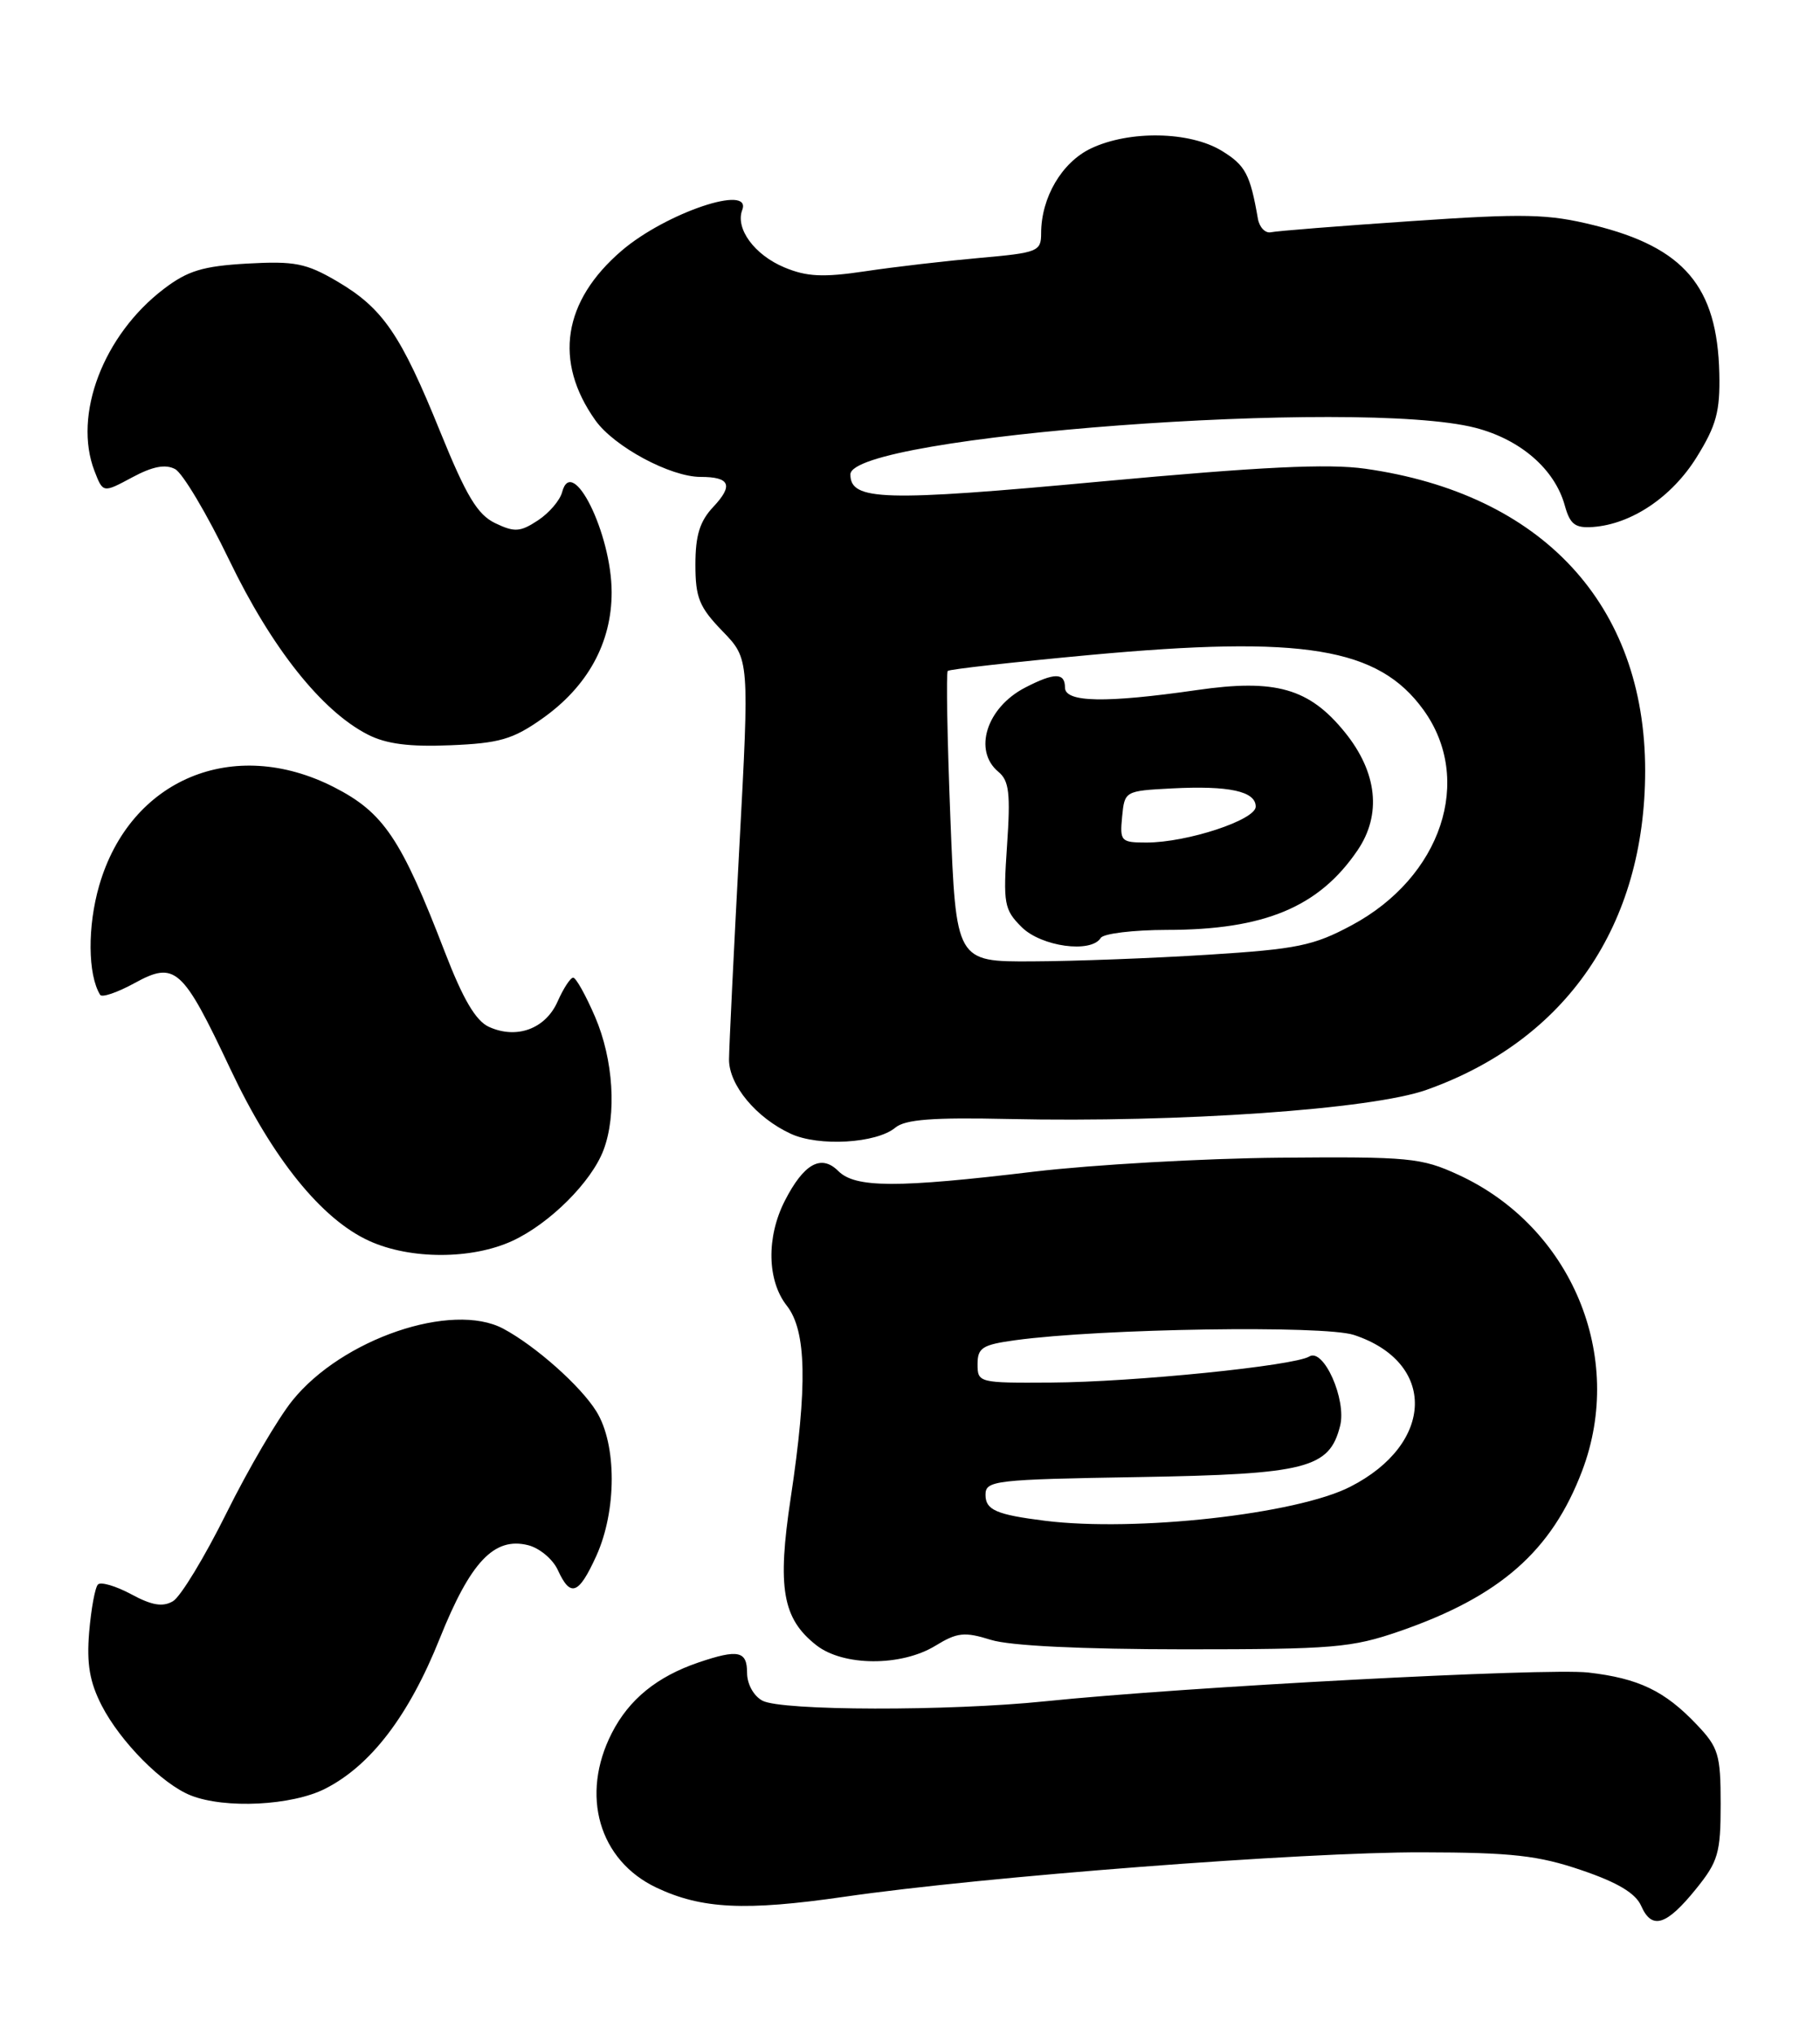 <?xml version="1.0" encoding="UTF-8" standalone="no"?>
<!DOCTYPE svg PUBLIC "-//W3C//DTD SVG 1.1//EN" "http://www.w3.org/Graphics/SVG/1.1/DTD/svg11.dtd" >
<svg xmlns="http://www.w3.org/2000/svg" xmlns:xlink="http://www.w3.org/1999/xlink" version="1.1" viewBox="0 0 229 256">
 <g >
 <path fill="currentColor"
d=" M 213.39 237.66 C 216.19 234.20 216.50 233.14 216.50 226.97 C 216.50 220.74 216.23 219.85 213.50 216.98 C 209.46 212.72 206.18 211.15 199.84 210.42 C 194.57 209.82 149.00 212.23 131.50 214.04 C 119.38 215.29 98.33 215.25 95.93 213.96 C 94.83 213.37 94.00 211.88 94.00 210.46 C 94.00 207.70 92.89 207.46 87.90 209.15 C 82.67 210.93 79.15 213.79 76.98 218.04 C 72.99 225.85 75.36 234.05 82.59 237.48 C 88.28 240.17 93.75 240.44 106.25 238.63 C 123.75 236.09 163.97 233.00 178.95 233.04 C 190.25 233.06 193.58 233.44 199.00 235.29 C 203.54 236.83 205.80 238.19 206.50 239.78 C 207.84 242.83 209.67 242.26 213.39 237.66 Z  M 40.93 225.03 C 46.67 222.11 51.46 215.82 55.33 206.14 C 59.20 196.48 62.18 193.33 66.45 194.40 C 67.89 194.76 69.57 196.17 70.19 197.53 C 71.78 201.01 72.81 200.63 75.03 195.75 C 77.61 190.06 77.62 181.73 75.04 177.57 C 73.07 174.38 67.37 169.32 63.32 167.16 C 56.87 163.73 43.04 168.44 36.79 176.20 C 34.98 178.44 31.25 184.81 28.50 190.35 C 25.75 195.89 22.72 200.89 21.76 201.45 C 20.48 202.20 19.11 201.98 16.51 200.57 C 14.57 199.53 12.69 198.98 12.33 199.34 C 11.96 199.70 11.47 202.40 11.22 205.33 C 10.89 209.35 11.28 211.61 12.80 214.58 C 15.16 219.15 20.42 224.46 24.00 225.88 C 28.31 227.59 36.74 227.17 40.93 225.03 Z  M 117.68 207.06 C 120.44 205.37 121.35 205.27 124.68 206.31 C 127.10 207.06 136.02 207.49 149.00 207.50 C 167.76 207.50 170.06 207.31 176.11 205.22 C 188.74 200.85 195.24 195.14 199.07 185.05 C 204.54 170.65 197.73 154.35 183.50 147.80 C 178.83 145.65 177.33 145.51 161.00 145.65 C 151.38 145.74 137.49 146.53 130.15 147.40 C 112.83 149.48 107.60 149.46 105.47 147.32 C 103.32 145.18 101.14 146.40 98.75 151.07 C 96.41 155.65 96.52 161.12 99.00 164.27 C 101.48 167.43 101.62 174.32 99.49 188.46 C 97.78 199.77 98.45 203.64 102.71 206.98 C 106.09 209.64 113.37 209.68 117.68 207.06 Z  M 64.50 156.10 C 69.18 153.93 74.43 148.69 75.94 144.68 C 77.62 140.22 77.18 133.29 74.88 127.94 C 73.71 125.22 72.47 123.00 72.12 123.00 C 71.77 123.00 70.89 124.35 70.16 126.00 C 68.64 129.44 65.01 130.78 61.52 129.19 C 59.87 128.44 58.27 125.73 55.99 119.82 C 50.47 105.48 48.27 102.22 42.00 99.02 C 29.36 92.59 16.37 98.02 12.49 111.38 C 10.99 116.54 11.04 122.63 12.60 125.16 C 12.82 125.53 14.76 124.87 16.90 123.70 C 22.04 120.88 22.95 121.70 28.98 134.48 C 34.30 145.77 40.47 153.40 46.46 156.12 C 51.64 158.48 59.40 158.47 64.50 156.10 Z  M 112.65 141.87 C 113.90 140.83 117.37 140.57 126.90 140.78 C 148.41 141.25 172.60 139.57 179.50 137.11 C 197.09 130.86 207.00 116.39 207.00 96.95 C 207.00 76.08 194.05 62.12 171.78 58.97 C 167.11 58.31 158.65 58.72 138.51 60.58 C 111.16 63.12 107.00 63.00 107.00 59.69 C 107.00 54.83 170.99 50.05 185.63 53.82 C 191.32 55.29 195.63 59.03 196.89 63.60 C 197.55 65.98 198.19 66.46 200.44 66.30 C 205.30 65.94 210.37 62.53 213.48 57.52 C 215.96 53.53 216.44 51.75 216.33 46.97 C 216.08 36.06 211.91 31.13 200.53 28.33 C 194.78 26.91 191.87 26.84 177.57 27.82 C 168.56 28.43 160.62 29.06 159.91 29.22 C 159.20 29.37 158.46 28.60 158.27 27.50 C 157.30 21.91 156.70 20.79 153.72 18.97 C 149.70 16.52 142.11 16.38 137.28 18.67 C 133.61 20.41 131.00 24.85 131.00 29.35 C 131.00 31.64 130.59 31.80 123.25 32.45 C 118.99 32.83 112.51 33.58 108.86 34.13 C 103.56 34.92 101.51 34.82 98.69 33.64 C 94.93 32.07 92.50 28.76 93.39 26.42 C 94.66 23.11 83.79 26.78 78.23 31.53 C 70.82 37.88 69.64 45.47 74.92 52.89 C 77.28 56.20 84.35 60.00 88.15 60.00 C 91.85 60.00 92.30 61.05 89.76 63.76 C 88.05 65.57 87.50 67.35 87.50 71.03 C 87.50 75.20 87.98 76.38 90.90 79.40 C 94.30 82.91 94.30 82.91 93.02 106.70 C 92.32 119.79 91.74 131.75 91.73 133.28 C 91.71 136.50 95.14 140.63 99.50 142.64 C 103.02 144.27 110.28 143.85 112.65 141.87 Z  M 68.18 90.44 C 73.93 86.40 76.97 80.88 76.96 74.50 C 76.95 67.14 71.99 57.11 70.73 61.91 C 70.46 62.95 69.09 64.55 67.67 65.48 C 65.45 66.94 64.73 66.98 62.31 65.82 C 60.08 64.75 58.68 62.42 55.41 54.37 C 50.42 42.05 48.18 38.78 42.41 35.39 C 38.51 33.11 37.08 32.83 31.11 33.16 C 25.52 33.48 23.61 34.06 20.60 36.36 C 12.99 42.16 9.17 52.22 11.89 59.26 C 12.96 62.03 12.96 62.03 16.63 60.06 C 19.21 58.67 20.82 58.37 22.04 59.02 C 22.99 59.53 26.06 64.69 28.85 70.48 C 34.18 81.53 40.49 89.47 46.29 92.42 C 48.59 93.60 51.53 93.98 56.69 93.76 C 62.80 93.51 64.52 93.02 68.18 90.44 Z  M 131.50 191.33 C 125.36 190.56 124.00 189.97 124.00 188.06 C 124.00 186.26 125.10 186.13 143.30 185.83 C 164.43 185.47 167.27 184.74 168.62 179.38 C 169.45 176.09 166.54 169.55 164.74 170.66 C 162.84 171.83 142.62 173.88 132.25 173.94 C 123.17 174.00 123.00 173.96 123.00 171.63 C 123.00 169.56 123.60 169.18 127.75 168.61 C 138.54 167.14 166.59 166.71 170.36 167.95 C 180.78 171.39 180.53 181.63 169.89 187.05 C 163.14 190.50 142.92 192.75 131.50 191.33 Z  M 119.58 102.90 C 119.19 92.95 119.04 84.63 119.25 84.41 C 119.47 84.20 127.49 83.30 137.07 82.41 C 164.03 79.92 173.42 81.46 179.10 89.30 C 185.46 98.08 181.38 110.35 170.07 116.41 C 165.28 118.98 163.20 119.41 152.07 120.11 C 145.16 120.55 135.18 120.93 129.90 120.95 C 120.29 121.00 120.29 121.00 119.58 102.90 Z  M 138.50 118.00 C 138.84 117.45 142.58 117.00 146.81 116.99 C 159.09 116.99 165.96 114.12 170.81 106.98 C 173.87 102.48 173.30 97.17 169.22 92.13 C 164.73 86.59 160.50 85.38 150.58 86.82 C 139.12 88.47 134.00 88.38 134.00 86.50 C 134.00 84.60 132.67 84.60 128.98 86.51 C 124.13 89.02 122.41 94.44 125.63 97.11 C 126.97 98.22 127.16 99.83 126.71 106.36 C 126.21 113.71 126.34 114.43 128.54 116.63 C 131.01 119.10 137.29 119.96 138.50 118.00 Z  M 141.19 102.75 C 141.50 99.52 141.54 99.50 147.46 99.19 C 154.66 98.82 158.00 99.55 158.00 101.48 C 158.00 103.16 149.36 106.00 144.26 106.00 C 141.04 106.00 140.89 105.84 141.19 102.75 Z "/>
</g>
</svg>